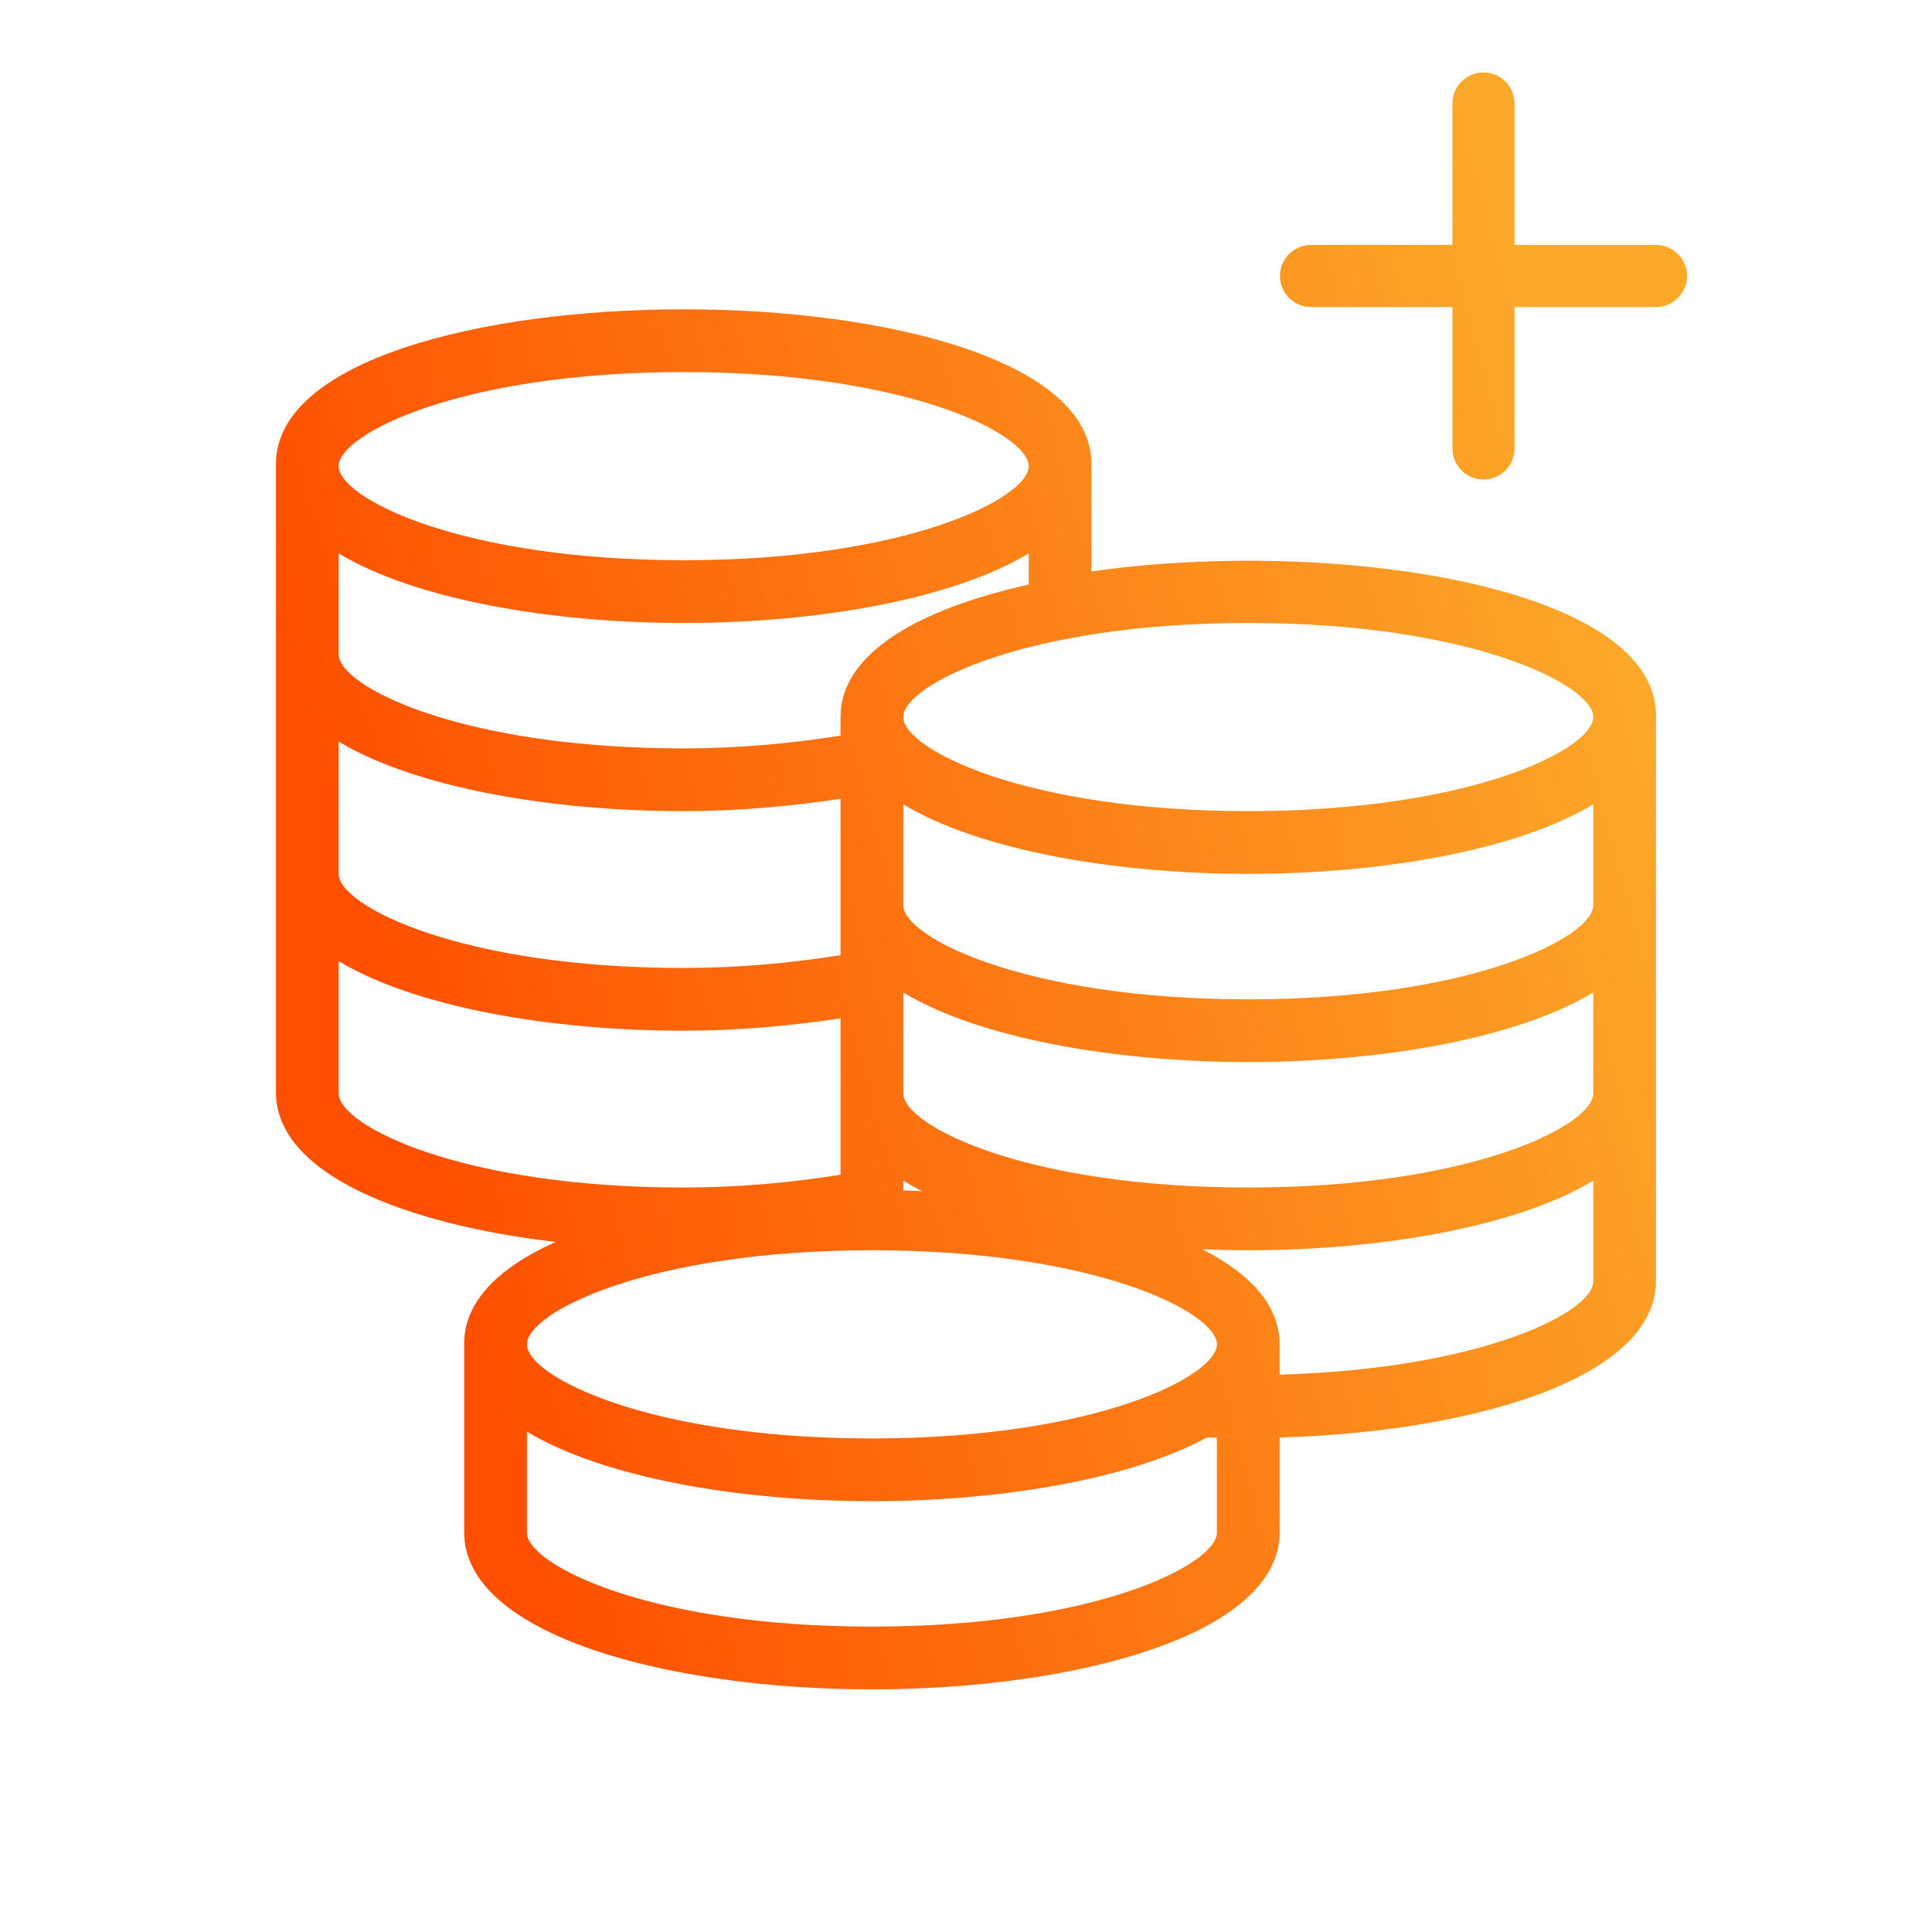 <svg width="56" height="56" viewBox="0 0 56 56" fill="none" xmlns="http://www.w3.org/2000/svg">
<path fill-rule="evenodd" clip-rule="evenodd" d="M43.9 3C43.9 2.503 43.497 2.1 43 2.1C42.503 2.1 42.1 2.503 42.1 3V7.1H38C37.503 7.1 37.1 7.503 37.1 8C37.1 8.497 37.503 8.9 38 8.9H42.1V13C42.1 13.497 42.503 13.9 43 13.9C43.497 13.9 43.9 13.497 43.9 13V8.9H48C48.497 8.9 48.9 8.497 48.9 8C48.9 7.503 48.497 7.1 48 7.1H43.9V3ZM31.636 13.449V16.563C38.583 15.572 48 16.961 48 20.735V37.127C48 39.962 42.652 41.513 37.091 41.666V44.413C37.091 47.402 31.145 48.967 25.272 48.967C19.399 48.967 13.454 47.402 13.454 44.413V38.949C13.454 37.706 14.485 36.725 16.103 35.999C11.678 35.478 7.999 34.013 7.999 31.663V13.449C7.999 7.471 31.636 7.471 31.636 13.449ZM29.818 13.511C29.818 12.585 26.288 10.784 19.818 10.784C13.347 10.784 9.817 12.585 9.817 13.511C9.817 14.437 13.347 16.238 19.818 16.238C26.288 16.238 29.818 14.437 29.818 13.511ZM9.817 16.041V18.966C9.817 19.892 13.347 21.693 19.818 21.693C21.4 21.693 22.938 21.55 24.363 21.322V20.784C24.363 18.924 26.658 17.645 29.818 16.944V16.041C27.612 17.369 23.704 18.057 19.817 18.057C15.931 18.057 12.023 17.369 9.817 16.041ZM26.728 34.525C26.534 34.428 26.354 34.327 26.181 34.223V34.505C26.364 34.51 26.546 34.517 26.728 34.525ZM19.817 23.511C15.931 23.511 12.023 22.823 9.817 21.496V25.329C9.817 26.256 13.347 28.057 19.817 28.057C21.4 28.057 22.938 27.914 24.363 27.686V23.154C22.921 23.37 21.391 23.511 19.817 23.511ZM9.817 27.859V31.693C9.817 32.619 13.347 34.421 19.817 34.421C21.4 34.421 22.938 34.278 24.363 34.05V29.518C22.921 29.734 21.391 29.875 19.817 29.875C15.931 29.875 12.023 29.187 9.817 27.859ZM25.272 47.148C31.743 47.148 35.273 45.347 35.273 44.421H35.272V41.672C35.231 41.671 35.188 41.67 35.146 41.669C35.093 41.668 35.039 41.667 34.986 41.665C32.737 42.883 28.993 43.512 25.272 43.512C21.385 43.512 17.478 42.824 15.272 41.496V44.421C15.272 45.347 18.802 47.148 25.272 47.148ZM15.272 38.966C15.272 39.892 18.802 41.694 25.272 41.694C31.743 41.694 35.273 39.892 35.273 38.966C35.273 38.04 31.743 36.239 25.272 36.239C18.802 36.239 15.272 38.04 15.272 38.966ZM37.091 39.844C42.961 39.68 46.182 38.028 46.182 37.148H46.182V34.223C43.976 35.551 40.068 36.239 36.182 36.239C35.735 36.239 35.289 36.227 34.845 36.209C36.231 36.912 37.091 37.83 37.091 38.966V39.844ZM36.182 34.421C42.652 34.421 46.182 32.619 46.182 31.693V28.768C43.976 30.096 40.068 30.784 36.182 30.784C32.295 30.784 28.387 30.096 26.181 28.768V31.693C26.181 32.619 29.711 34.421 36.182 34.421ZM36.182 28.966C42.652 28.966 46.182 27.165 46.182 26.239V23.314C43.976 24.642 40.068 25.329 36.182 25.329C32.295 25.329 28.387 24.642 26.181 23.314V26.239C26.181 27.165 29.711 28.966 36.182 28.966ZM26.181 20.784C26.181 21.71 29.711 23.511 36.182 23.511C42.652 23.511 46.182 21.71 46.182 20.784C46.182 19.858 42.652 18.057 36.182 18.057C29.711 18.057 26.181 19.858 26.181 20.784Z" fill="url(#paint0_linear_3104_756)"/>
<defs>
<linearGradient id="paint0_linear_3104_756" x1="16.435" y1="48.967" x2="53.087" y2="38.956" gradientUnits="userSpaceOnUse">
<stop stop-color="#FE5000"/>
<stop offset="1" stop-color="#FCA92A"/>
</linearGradient>
</defs>
</svg>
